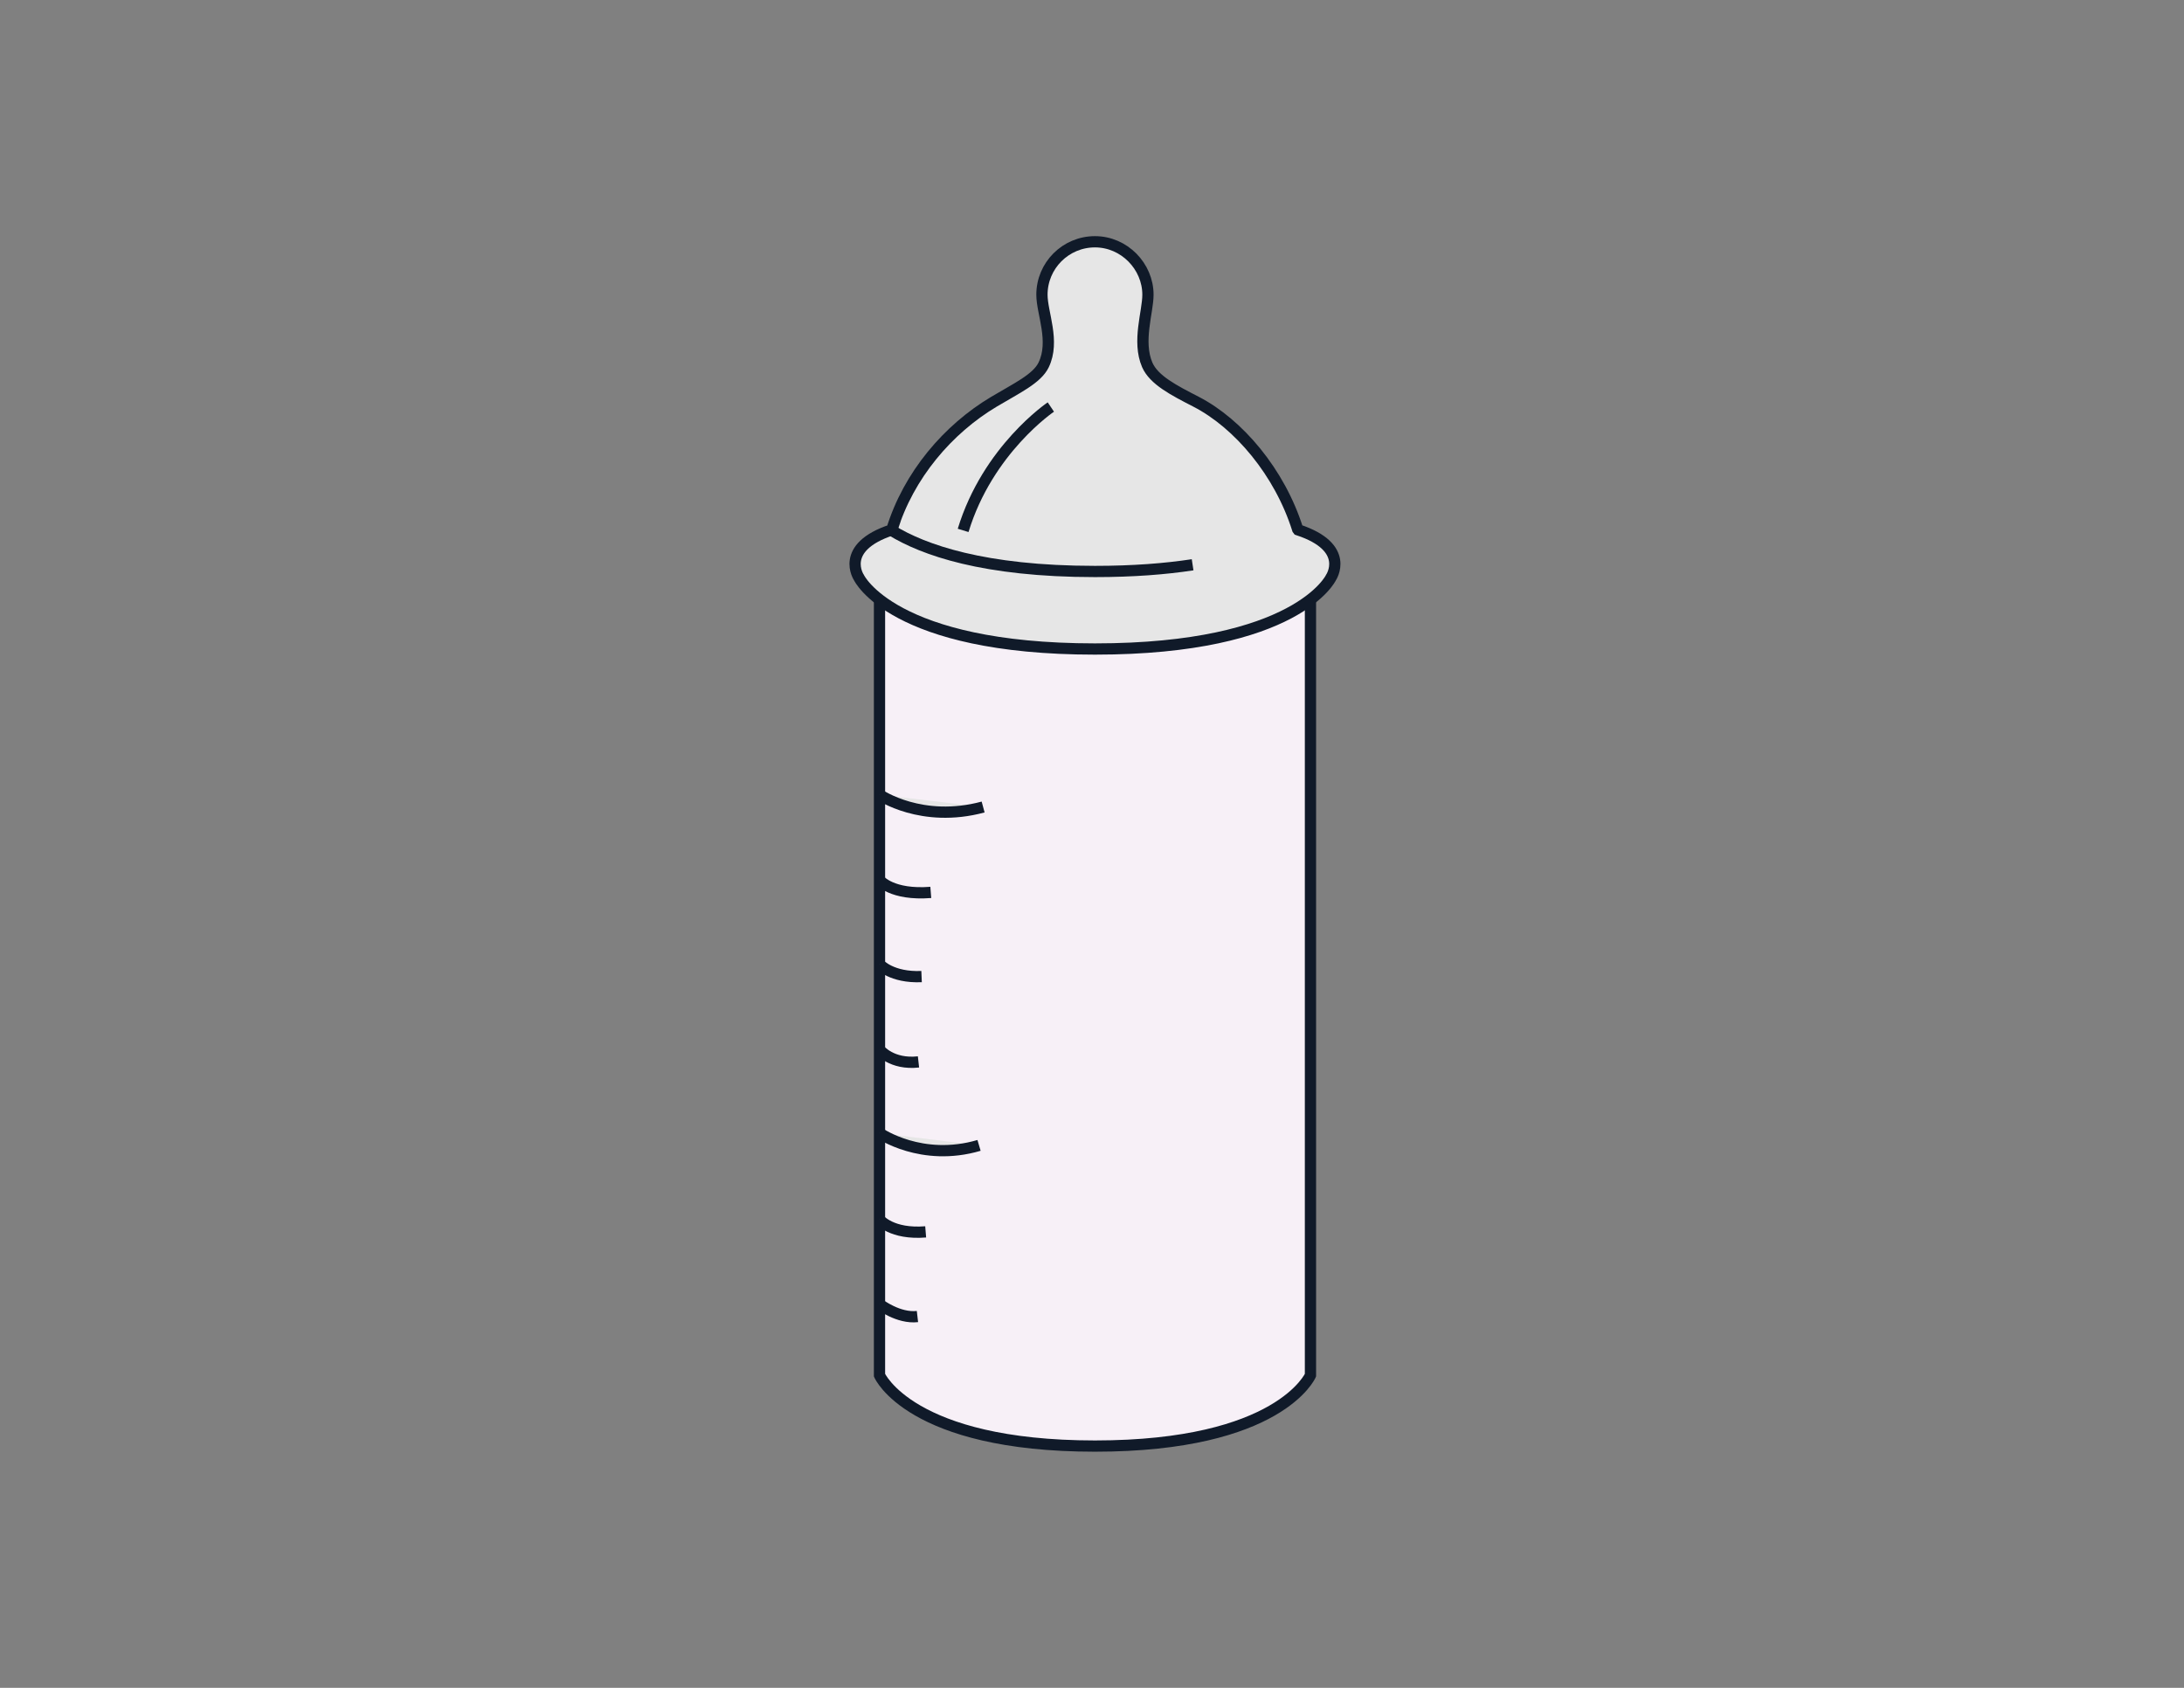 <?xml version="1.0" encoding="utf-8"?>
<!-- Generator: Adobe Illustrator 16.0.0, SVG Export Plug-In . SVG Version: 6.00 Build 0)  -->
<!DOCTYPE svg PUBLIC "-//W3C//DTD SVG 1.1//EN" "http://www.w3.org/Graphics/SVG/1.1/DTD/svg11.dtd">
<svg version="1.1" id="Calque_1" xmlns="http://www.w3.org/2000/svg" xmlns:xlink="http://www.w3.org/1999/xlink" x="0px" y="0px"
	 width="388.234px" height="300px" viewBox="0 0 388.234 300" enable-background="new 0 0 388.234 300" xml:space="preserve">
<rect x="0" y="0" width="388.234" height="300" fill="#808080" stroke="none"/>
<g>
	<path fill="#F7F0F7" stroke="#101A29" stroke-width="2" stroke-miterlimit="10" d="M156.343,106.363v138.07
		c0,0,5.472,12.594,38.301,12.594c32.835,0,38.307-12.594,38.307-12.594v-138.07"/>
	<path fill="#E6E6E6" stroke="#101A29" stroke-width="2" stroke-miterlimit="10" d="M194.644,251.003"/>
	<path fill="#E6E6E6" stroke="#101A29" stroke-width="2" stroke-miterlimit="10" d="M230.672,94.065
		c-3.187-10.118-10.502-18.765-18.062-22.664c-3.96-2.036-7.489-3.847-8.67-6.544c-1.809-4.184,0.122-9.393,0.122-12.47
		c0-5.05-4.215-9.414-9.42-9.414c-5.201,0-9.423,4.213-9.423,9.414c0,3.283,2.345,8.235,0.304,12.47
		c-1.191,2.473-4.841,4.16-8.847,6.555c-8.14,4.853-15.167,13.021-18.165,22.827l0.021-0.062c-9.487,3.13-5.839,8.491-5.839,8.491
		s5.989,12.688,41.948,12.688l0,0c35.961,0,41.951-12.688,41.951-12.688s3.651-5.361-5.835-8.491L230.672,94.065z"/>
	<path fill="#E6E6E6" stroke="#101A29" stroke-width="2" stroke-miterlimit="10" d="M158.492,94.274
		c5.637,3.453,16.35,7.301,36.15,7.301l0,0c6.81,0,12.539-0.455,17.36-1.191"/>
	<path fill="#E6E6E6" stroke="#101A29" stroke-width="2" stroke-miterlimit="10" d="M156.343,237.683"/>
	<path fill="#E6E6E6" stroke="#101A29" stroke-width="2" stroke-miterlimit="10" d="M156.343,231.81c0,0,3.372,2.58,6.745,2.193"/>
	<path fill="#E6E6E6" stroke="#101A29" stroke-width="2" stroke-miterlimit="10" d="M156.343,216.765c0,0,2.149,2.678,8.207,2.189"
		/>
	<path fill="#E6E6E6" stroke="#101A29" stroke-width="2" stroke-miterlimit="10" d="M156.343,201.392c0,0,7.479,5.203,17.693,2.191"
		/>
	<path fill="#E6E6E6" stroke="#101A29" stroke-width="2" stroke-miterlimit="10" d="M156.343,186.56c0,0,2.149,2.719,6.93,2.186"/>
	<path fill="#E6E6E6" stroke="#101A29" stroke-width="2" stroke-miterlimit="10" d="M156.343,171.39c0,0,2.149,2.418,7.479,2.189"/>
	<path fill="#E6E6E6" stroke="#101A29" stroke-width="2" stroke-miterlimit="10" d="M156.343,156.417c0,0,2.149,2.744,9.116,2.201"
		/>
	<path fill="#E6E6E6" stroke="#101A29" stroke-width="2" stroke-miterlimit="10" d="M156.343,141.25c0,0,7.479,5.146,18.421,2.189"
		/>
	<path fill="#E6E6E6" stroke="#101A29" stroke-width="2" stroke-miterlimit="10" d="M186.801,72.344c0,0-11.218,7.552-15.591,21.93"
		/>
</g>
</svg>
